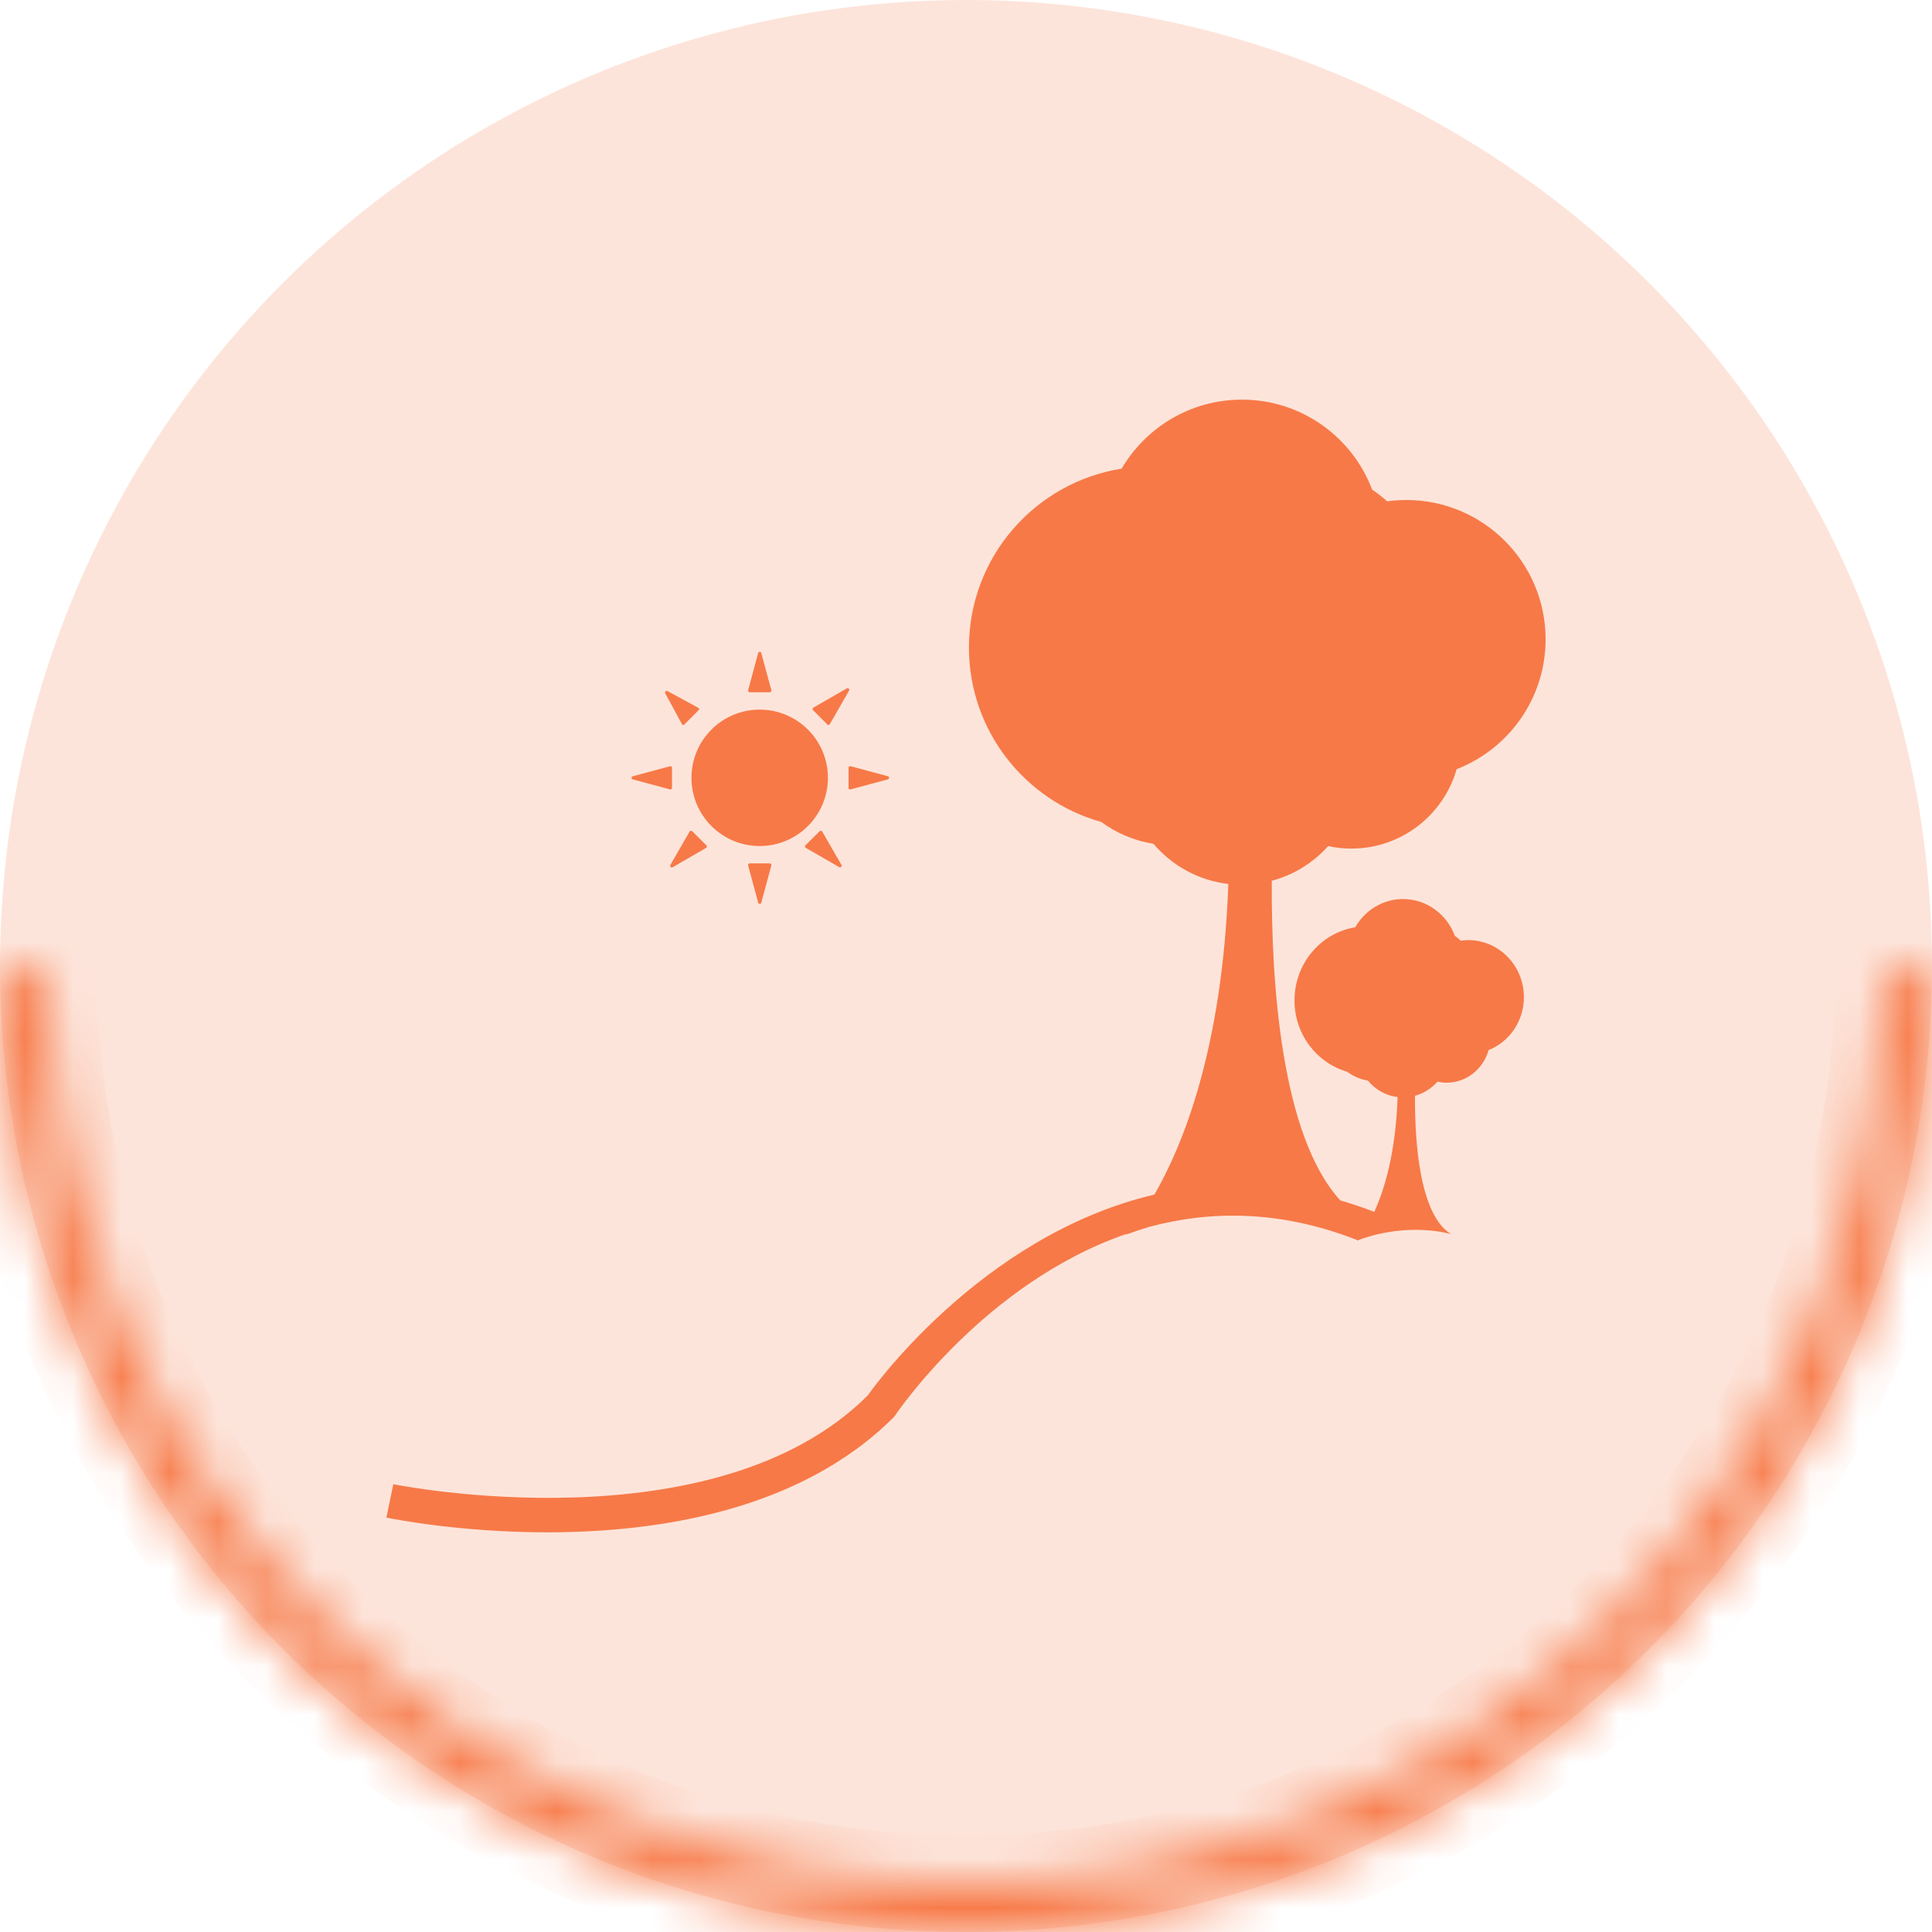 <svg width="40" height="40" viewBox="0 0 40 40" fill="none" xmlns="http://www.w3.org/2000/svg">
<circle cx="20" cy="20" r="20" fill="#F77947" fill-opacity="0.2"/>
<mask id="path-2-inside-1" fill="white">
<path d="M39.5 20C39.776 20 40.001 20.224 39.994 20.5C39.932 22.956 39.419 25.381 38.478 27.654C37.472 30.08 35.999 32.285 34.142 34.142C32.285 35.999 30.08 37.472 27.654 38.478C25.227 39.483 22.626 40 20 40C17.374 40 14.773 39.483 12.346 38.478C9.92 37.472 7.715 35.999 5.858 34.142C4.001 32.285 2.527 30.08 1.522 27.654C0.581 25.381 0.068 22.956 0.006 20.5C-0.001 20.224 0.224 20 0.5 20C0.776 20 0.999 20.224 1.007 20.5C1.068 22.825 1.555 25.12 2.446 27.271C3.401 29.576 4.801 31.671 6.565 33.435C8.329 35.199 10.424 36.599 12.729 37.554C15.034 38.508 17.505 39 20 39C22.495 39 24.966 38.509 27.271 37.554C29.576 36.599 31.671 35.199 33.435 33.435C35.199 31.671 36.599 29.576 37.554 27.271C38.445 25.12 38.932 22.825 38.993 20.5C39.001 20.224 39.224 20 39.5 20Z"/>
</mask>
<path d="M39.5 20C39.776 20 40.001 20.224 39.994 20.5C39.932 22.956 39.419 25.381 38.478 27.654C37.472 30.08 35.999 32.285 34.142 34.142C32.285 35.999 30.08 37.472 27.654 38.478C25.227 39.483 22.626 40 20 40C17.374 40 14.773 39.483 12.346 38.478C9.92 37.472 7.715 35.999 5.858 34.142C4.001 32.285 2.527 30.08 1.522 27.654C0.581 25.381 0.068 22.956 0.006 20.5C-0.001 20.224 0.224 20 0.5 20C0.776 20 0.999 20.224 1.007 20.5C1.068 22.825 1.555 25.12 2.446 27.271C3.401 29.576 4.801 31.671 6.565 33.435C8.329 35.199 10.424 36.599 12.729 37.554C15.034 38.508 17.505 39 20 39C22.495 39 24.966 38.509 27.271 37.554C29.576 36.599 31.671 35.199 33.435 33.435C35.199 31.671 36.599 29.576 37.554 27.271C38.445 25.12 38.932 22.825 38.993 20.5C39.001 20.224 39.224 20 39.5 20Z" stroke="#F77947" stroke-width="2" mask="url(#path-2-inside-1)"/>
<path d="M30.401 19.464C30.349 19.464 30.296 19.469 30.244 19.476C30.205 19.44 30.165 19.406 30.121 19.376C29.958 18.931 29.539 18.614 29.049 18.614C28.626 18.614 28.259 18.849 28.058 19.198C27.347 19.314 26.801 19.947 26.801 20.712C26.801 21.416 27.264 22.008 27.891 22.189C28.016 22.282 28.161 22.347 28.322 22.373C28.474 22.56 28.691 22.684 28.936 22.713C28.896 23.875 28.663 24.629 28.453 25.091C28.216 24.998 27.982 24.922 27.75 24.853C26.521 23.514 26.318 20.325 26.331 18.235C26.788 18.115 27.191 17.86 27.498 17.518C27.653 17.551 27.813 17.569 27.978 17.569C29.015 17.569 29.887 16.873 30.158 15.925C31.235 15.507 32 14.46 32 13.236C32 11.642 30.707 10.352 29.116 10.352C28.982 10.352 28.849 10.362 28.719 10.379C28.622 10.292 28.52 10.211 28.409 10.138C27.999 9.049 26.945 8.274 25.713 8.274C24.651 8.274 23.724 8.848 23.222 9.703C21.431 9.986 20.061 11.535 20.061 13.407C20.061 15.127 21.221 16.577 22.801 17.018C23.113 17.248 23.481 17.406 23.881 17.47C24.265 17.921 24.811 18.229 25.431 18.301C25.309 21.721 24.484 23.725 23.9 24.733C20.269 25.583 17.973 28.877 17.971 28.886C14.797 32.061 8.208 30.743 8.143 30.729L8 31.42C8.126 31.446 9.517 31.725 11.33 31.725C13.614 31.725 16.569 31.283 18.512 29.333C18.54 29.293 20.37 26.559 23.332 25.544C23.322 25.554 23.312 25.562 23.312 25.562C23.474 25.502 23.632 25.449 23.79 25.402C25.056 25.06 26.509 25.049 28.102 25.675C28.101 25.677 28.094 25.683 28.094 25.683C28.099 25.68 28.104 25.68 28.11 25.677C28.116 25.68 28.121 25.681 28.126 25.683L28.133 25.671C29.183 25.286 30.044 25.552 30.044 25.552C29.39 25.154 29.289 23.639 29.296 22.687C29.477 22.637 29.638 22.534 29.761 22.395C29.823 22.408 29.886 22.416 29.952 22.416C30.363 22.416 30.711 22.129 30.819 21.742C31.246 21.572 31.551 21.145 31.551 20.643C31.549 19.992 31.034 19.464 30.401 19.464Z" fill="#F77947"/>
<path d="M15.728 17.516C16.508 17.516 17.141 16.884 17.141 16.104C17.141 15.324 16.508 14.692 15.728 14.692C14.948 14.692 14.316 15.324 14.316 16.104C14.316 16.884 14.948 17.516 15.728 17.516Z" fill="#F77947"/>
<path d="M13.873 16.344C13.883 16.346 13.892 16.344 13.9 16.338C13.908 16.332 13.913 16.322 13.913 16.313V15.895C13.913 15.885 13.908 15.876 13.9 15.868C13.892 15.864 13.883 15.862 13.873 15.864L13.097 16.073C13.068 16.08 13.068 16.127 13.097 16.135L13.873 16.344Z" fill="#F77947"/>
<path d="M17.569 15.895V16.313C17.569 16.323 17.574 16.332 17.58 16.338C17.59 16.344 17.599 16.346 17.61 16.344L18.385 16.135C18.414 16.127 18.414 16.079 18.385 16.072L17.61 15.863C17.599 15.861 17.59 15.863 17.58 15.868C17.574 15.876 17.569 15.886 17.569 15.895Z" fill="#F77947"/>
<path d="M15.52 17.875C15.51 17.875 15.501 17.88 15.496 17.889C15.489 17.897 15.486 17.907 15.489 17.917L15.698 18.692C15.706 18.721 15.752 18.721 15.76 18.692L15.971 17.917C15.973 17.907 15.971 17.897 15.964 17.889C15.958 17.88 15.947 17.875 15.939 17.875H15.52Z" fill="#F77947"/>
<path d="M15.52 14.333H15.939C15.948 14.333 15.957 14.328 15.964 14.32C15.971 14.312 15.972 14.301 15.971 14.292L15.76 13.516C15.752 13.488 15.706 13.488 15.698 13.516L15.489 14.292C15.486 14.301 15.489 14.312 15.496 14.32C15.5 14.328 15.51 14.333 15.52 14.333Z" fill="#F77947"/>
<path d="M14.302 17.199C14.292 17.2 14.283 17.207 14.278 17.215L13.878 17.911C13.863 17.937 13.897 17.971 13.924 17.956L14.618 17.556C14.628 17.552 14.634 17.541 14.634 17.532C14.636 17.522 14.633 17.512 14.627 17.504L14.331 17.21C14.322 17.201 14.312 17.199 14.302 17.199Z" fill="#F77947"/>
<path d="M17.128 14.999C17.137 15.007 17.146 15.011 17.157 15.008C17.167 15.007 17.175 15 17.181 14.992L17.58 14.297C17.596 14.271 17.562 14.236 17.534 14.251L16.84 14.651C16.832 14.657 16.825 14.666 16.823 14.675C16.822 14.684 16.825 14.695 16.834 14.703L17.128 14.999Z" fill="#F77947"/>
<path d="M16.997 17.199C16.986 17.199 16.977 17.201 16.97 17.209L16.675 17.503C16.667 17.51 16.665 17.52 16.665 17.531C16.667 17.541 16.673 17.55 16.682 17.554L17.378 17.954C17.404 17.97 17.437 17.936 17.423 17.91L17.021 17.213C17.017 17.207 17.006 17.2 16.997 17.199Z" fill="#F77947"/>
<path d="M14.144 15.009C14.152 15.011 14.163 15.007 14.169 14.999L14.463 14.705C14.471 14.697 14.475 14.687 14.475 14.678C14.475 14.669 14.468 14.661 14.46 14.656L13.817 14.307C13.793 14.294 13.759 14.328 13.772 14.352L14.121 14.996C14.124 15.004 14.134 15.008 14.144 15.009Z" fill="#F77947"/>
</svg>

